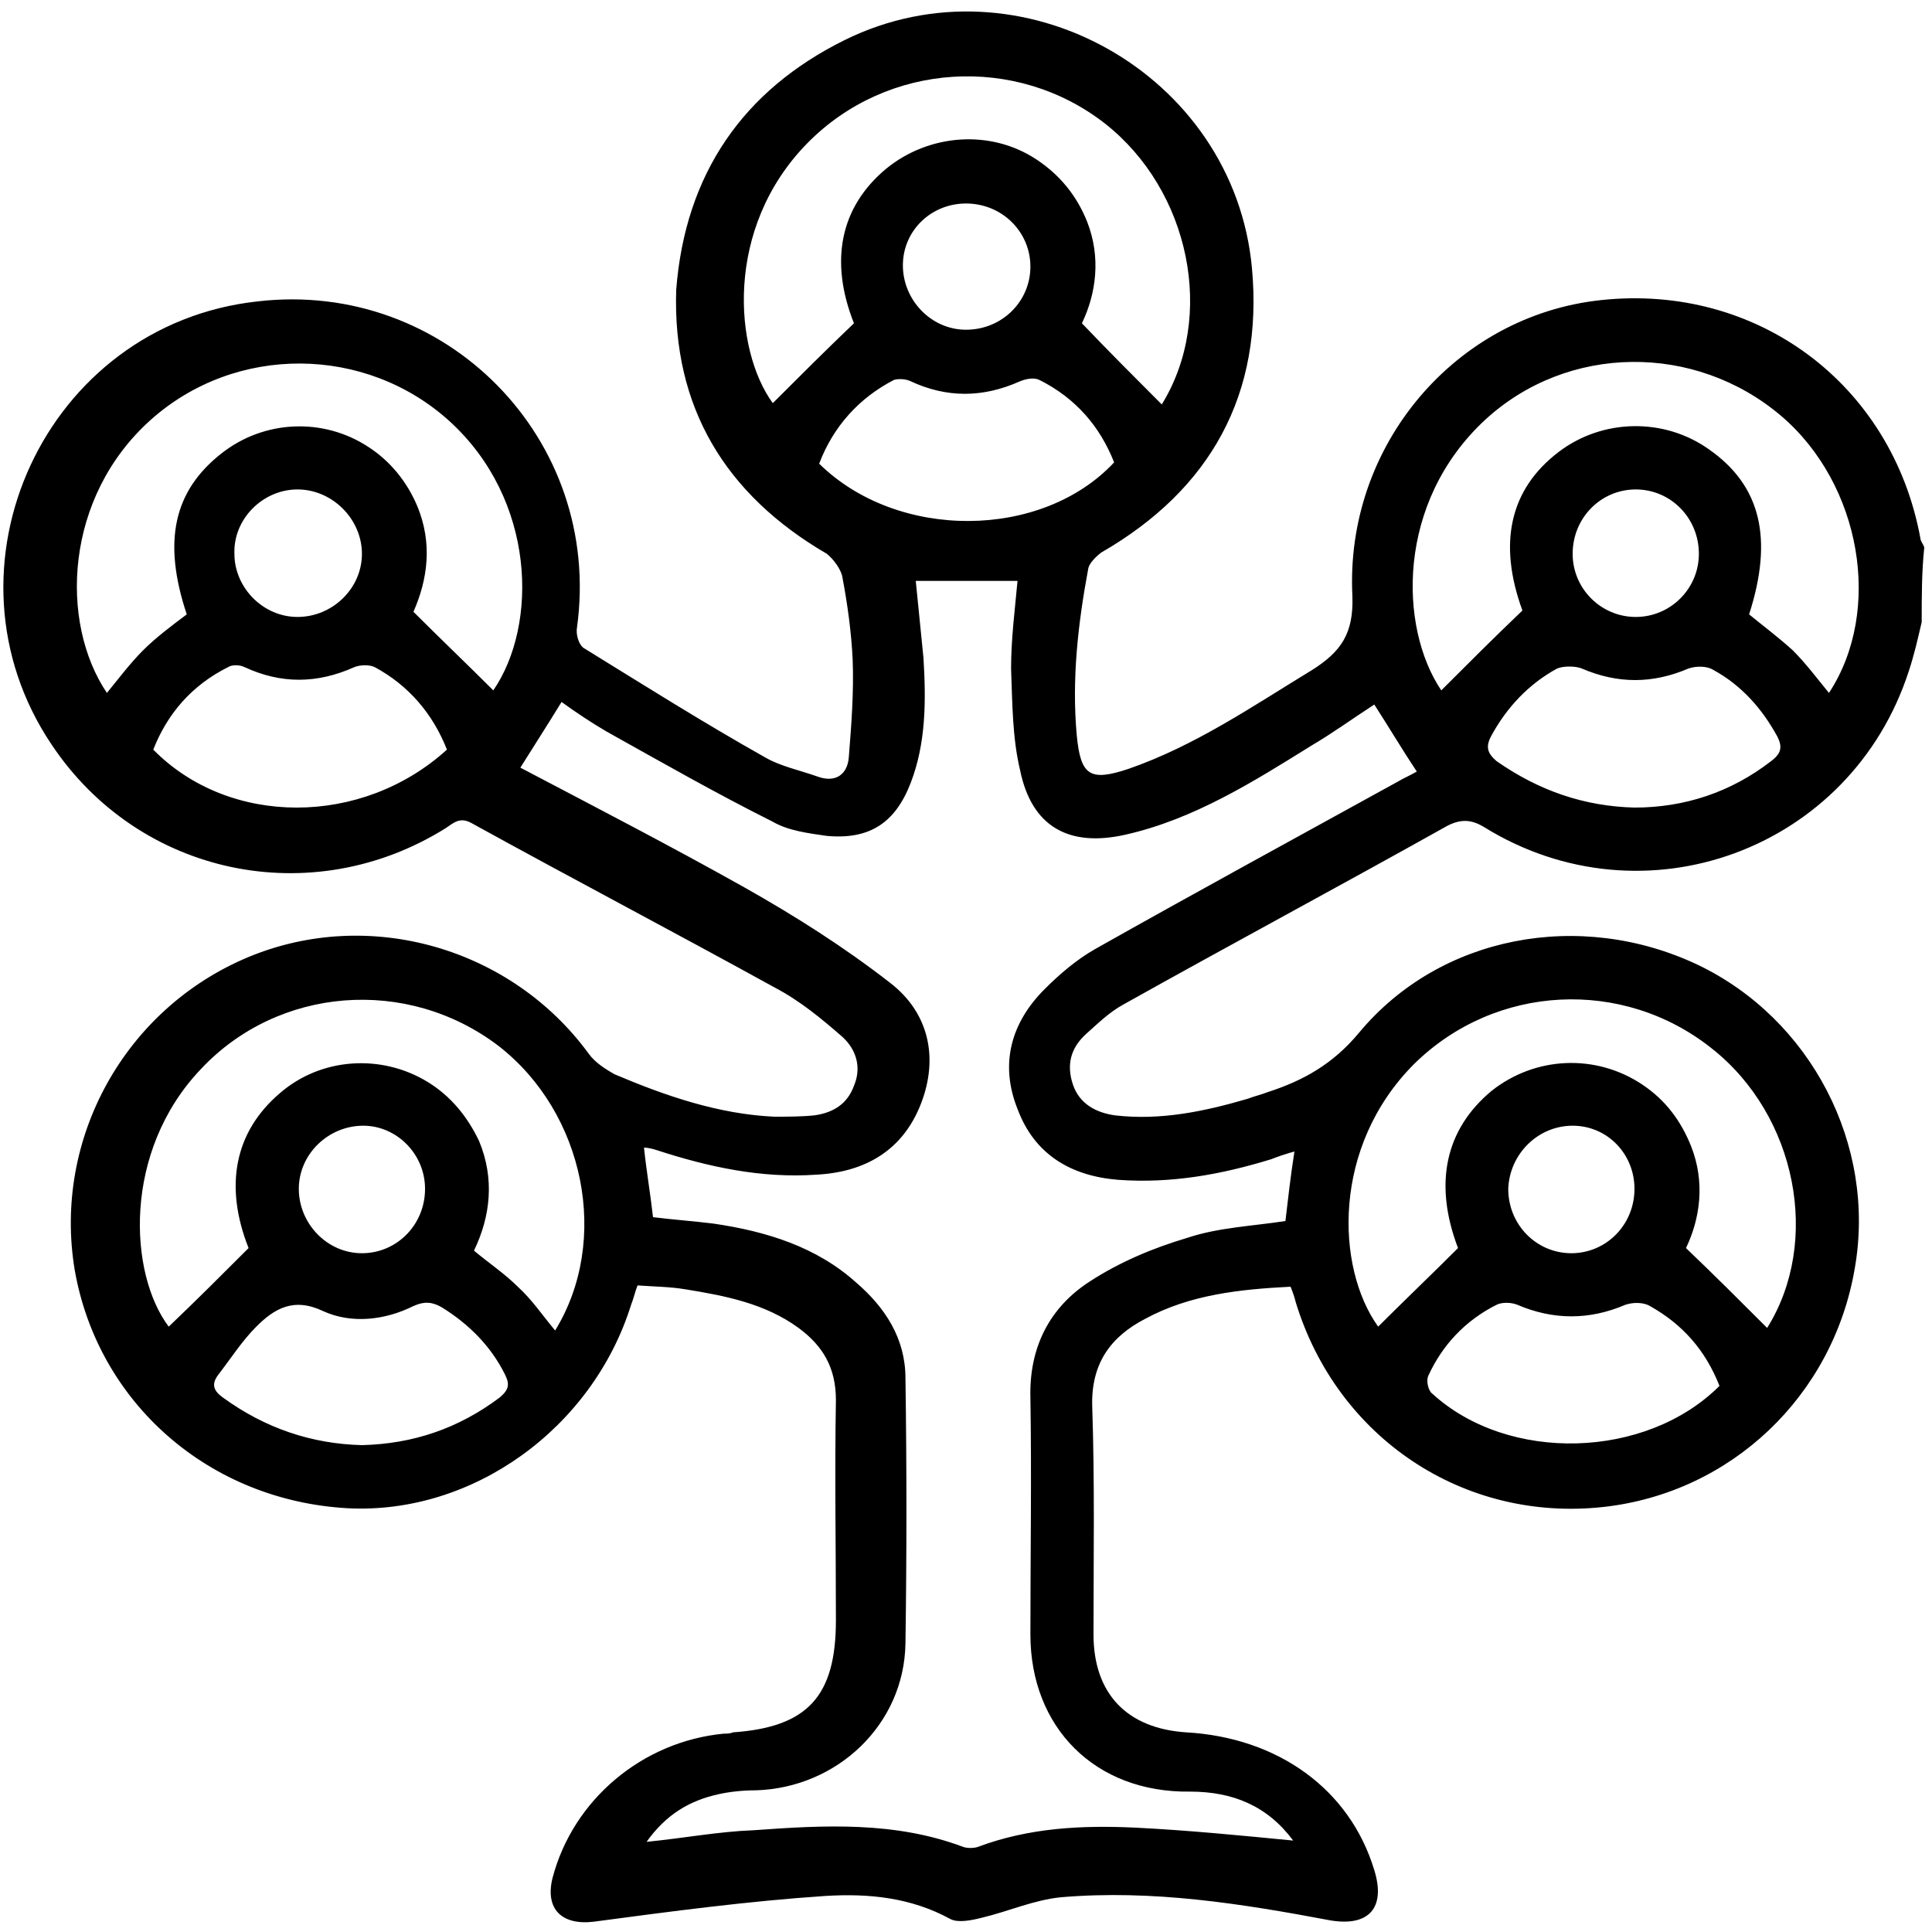 <?xml version="1.0" encoding="utf-8"?>
<!-- Generator: Adobe Illustrator 24.3.0, SVG Export Plug-In . SVG Version: 6.00 Build 0)  -->
<svg version="1.1" id="Layer_1" xmlns="http://www.w3.org/2000/svg" xmlns:xlink="http://www.w3.org/1999/xlink" x="0px" y="0px"
	 viewBox="0 0 150 150" style="enable-background:new 0 0 150 150;" xml:space="preserve">
<style type="text/css">
	.st0{fill:#005BAB;}
</style>
<g>
	<path className="st0" d="M149.2,48.3c-0.3,1.3-0.6,2.6-1,3.8c-4.5,13.9-20.6,19.8-33,12.1c-1-0.6-1.8-0.6-2.8-0.1
		c-8.4,4.7-16.8,9.2-25.2,13.9c-1.1,0.6-2,1.5-2.9,2.3c-1.2,1.1-1.5,2.4-1,3.9c0.5,1.5,1.8,2.2,3.3,2.4c3.5,0.4,6.9-0.3,10.3-1.3
		c0.5-0.2,1-0.3,1.5-0.5c2.8-0.9,5.1-2.2,7.1-4.6c6.3-7.6,17.2-9.6,26.3-5.3c8.8,4.2,13.9,14,12.2,23.6c-1.7,9.9-9.6,17.4-19.5,18.5
		c-10.9,1.2-20.7-5.4-23.9-15.9c-0.1-0.4-0.2-0.7-0.4-1.2c-3.9,0.2-7.8,0.6-11.3,2.5c-2.7,1.4-4.2,3.5-4.1,6.8
		c0.2,5.9,0.1,11.8,0.1,17.7c0,4.6,2.6,7.3,7.2,7.6c7.1,0.4,12.7,4.4,14.6,10.7c0.9,2.9-0.4,4.4-3.4,3.9c-6.9-1.3-13.8-2.4-20.9-1.8
		c-2.1,0.2-4.1,1.1-6.2,1.6c-0.8,0.2-1.8,0.4-2.4,0.1c-3.1-1.7-6.4-2-9.7-1.8c-6,0.4-12,1.2-18,2c-2.5,0.3-3.8-1-3.2-3.4
		c1.6-6.1,7-10.6,13.3-11.2c0.2,0,0.5,0,0.7-0.1c5.8-0.4,8-2.8,8-8.7c0-5.7-0.1-11.4,0-17.1c0-2.5-1-4.2-2.9-5.6
		c-2.6-1.9-5.7-2.5-8.8-3c-1.2-0.2-2.3-0.2-3.7-0.3c-0.2,0.5-0.3,1-0.5,1.5c-3,9.6-12.3,16.3-22,15.8c-10.8-0.6-19.4-8.2-21.2-18.5
		c-1.7-10.2,3.9-20.3,13.5-24.3c9.4-3.9,20.4-0.7,26.4,7.5c0.5,0.7,1.3,1.2,2,1.6c4,1.7,8.1,3.1,12.4,3.3c1,0,2.1,0,3.1-0.1
		c1.5-0.2,2.6-0.9,3.1-2.3c0.6-1.4,0.2-2.8-0.9-3.8c-1.6-1.4-3.3-2.8-5.2-3.8c-7.8-4.3-15.8-8.5-23.6-12.8c-0.9-0.5-1.4,0-2,0.4
		c-10.4,6.5-23.8,3.7-30.6-6.5c-9.2-13.7-0.5-32.6,16-34.4c14.6-1.7,26.8,10.7,24.8,25.3c-0.1,0.5,0.1,1.3,0.5,1.6
		c4.7,2.9,9.3,5.8,14.1,8.5c1.2,0.7,2.7,1,4.1,1.5c1.4,0.5,2.3-0.2,2.4-1.5c0.2-2.5,0.4-5.1,0.3-7.6c-0.1-2.1-0.4-4.3-0.8-6.4
		c-0.1-0.6-0.7-1.4-1.2-1.8c-7.9-4.6-12-11.4-11.7-20.5C53.2,13.5,57.7,7,65.6,3.1c13.6-6.7,30.2,2.6,31.6,17.7
		c0.9,9.8-3.2,17.2-11.7,22.1c-0.4,0.3-0.9,0.8-1,1.2c-0.8,4.3-1.3,8.6-0.9,13c0.3,3.1,1,3.6,4,2.6c5.2-1.8,9.7-4.9,14.3-7.7
		c2.2-1.4,3.2-2.8,3.1-5.7c-0.6-11.7,8-21.8,19.3-23c12.1-1.3,22.6,6.5,24.8,18.5c0,0.2,0.2,0.4,0.3,0.7
		C149.2,44.4,149.2,46.3,149.2,48.3z M106.7,54.7c-1.7,1.1-3.2,2.2-4.9,3.2c-4.5,2.8-9.1,5.7-14.4,6.9c-4.4,1-7.3-0.6-8.2-5
		c-0.6-2.5-0.6-5.2-0.7-7.9c0-2.3,0.3-4.6,0.5-6.8c-2.7,0-5.3,0-7.9,0c0.2,2,0.4,4,0.6,6c0.2,3.3,0.2,6.6-1,9.7
		c-1.2,3.1-3.2,4.4-6.5,4.1c-1.4-0.2-3-0.4-4.2-1.1c-4.4-2.2-8.6-4.6-12.9-7c-1.2-0.7-2.4-1.5-3.5-2.3c-1.1,1.8-2.2,3.5-3.2,5.1
		c5.9,3.1,11.7,6.1,17.4,9.3c3.9,2.2,7.7,4.6,11.3,7.4c3,2.3,3.8,5.8,2.4,9.4c-1.4,3.6-4.3,5.3-8.1,5.5c-4.3,0.3-8.4-0.6-12.4-1.9
		c-0.3-0.1-0.7-0.2-1-0.2c0.2,1.9,0.5,3.6,0.7,5.4c1.6,0.2,3.1,0.3,4.7,0.5c4.1,0.6,8,1.8,11.1,4.6c2.2,1.9,3.8,4.3,3.8,7.4
		c0.1,6.9,0.1,13.7,0,20.6c-0.1,6.3-5.3,11.2-11.6,11.4c-1,0-2,0.1-2.9,0.3c-2.3,0.5-4.1,1.6-5.6,3.7c3-0.3,5.6-0.8,8.3-0.9
		c5.5-0.4,11-0.7,16.3,1.3c0.3,0.1,0.8,0.1,1.1,0c4-1.5,8.1-1.7,12.3-1.5c4,0.2,8.1,0.6,12.2,1c-2-2.7-4.7-3.8-8-3.8
		C85,139.2,80,134.1,80,126.9c0-6.1,0.1-12.3,0-18.4c-0.1-3.9,1.5-7,4.6-9c2.3-1.5,4.9-2.6,7.6-3.4c2.4-0.8,5-0.9,7.6-1.3
		c0.2-1.7,0.4-3.5,0.7-5.4c-0.7,0.2-1.3,0.4-1.8,0.6c-3.9,1.2-7.8,1.9-11.9,1.6c-3.7-0.3-6.5-2-7.8-5.5c-1.4-3.5-0.5-6.7,2.1-9.3
		c1.2-1.2,2.5-2.3,3.9-3.1c7.8-4.4,15.7-8.7,23.5-13c0.5-0.3,1-0.5,1.5-0.8C108.8,58.1,107.8,56.4,106.7,54.7z M38.3,53.6
		c3.5-5.1,3.3-14.8-3.4-20.9c-6.5-5.9-16.6-6-23.2-0.1c-6.7,6-7.1,15.7-3.4,21.2c0.9-1.1,1.8-2.3,2.8-3.3c1-1,2.2-1.9,3.4-2.8
		c-1.9-5.7-1-9.6,2.7-12.5c3.3-2.6,7.9-2.8,11.4-0.5c1.7,1.1,3,2.7,3.8,4.6c1.2,2.9,0.8,5.7-0.3,8.2C34.2,49.6,36.3,51.6,38.3,53.6z
		 M90.2,31.4c4.2-6.8,2.2-16.6-4.4-21.8c-6.9-5.4-16.9-4.8-23.1,1.5C56.2,17.7,57,27.2,60,31.3c2-2,4.1-4.1,6.3-6.2
		c-1.9-4.8-1.1-9,2.5-12c3.3-2.7,8.1-3.1,11.7-0.7c1.8,1.2,3.1,2.8,3.9,4.8c1.1,2.8,0.7,5.6-0.4,7.9C86.1,27.3,88.1,29.3,90.2,31.4z
		 M43.1,103.3c4.3-7,2.3-16.9-4.4-22.1c-7.1-5.4-17.1-4.6-23.1,1.8c-6.1,6.4-5.6,15.9-2.5,20c2.1-2,4.1-4,6.2-6.1
		c-1.9-4.8-1.1-9,2.4-12c3.2-2.8,7.9-3.1,11.5-0.9c1.8,1.1,3.1,2.7,4,4.6c1.2,2.9,0.9,5.8-0.4,8.5c1.2,1,2.4,1.8,3.4,2.8
		C41.3,100.9,42.1,102.1,43.1,103.3z M118.2,47.4c-1.9-5.2-1-9.4,2.8-12.3c3.4-2.6,8.2-2.7,11.7-0.2c4,2.8,5,6.9,3.1,12.8
		c1.1,0.9,2.3,1.8,3.4,2.8c1,1,1.9,2.2,2.8,3.3c4.2-6.4,2.5-16.2-3.7-21.5c-6.7-5.7-16.6-5.6-23,0.3c-6.9,6.4-6.7,16.1-3.4,21
		C113.9,51.6,116,49.5,118.2,47.4z M137.2,103.1c4.2-6.7,2.3-16.5-4.3-21.7c-6.9-5.5-16.8-5-23.1,1.2c-6.4,6.4-6.1,15.8-2.8,20.4
		c2-2,4.1-4,6.2-6.1c-1.9-5-1-9.2,2.6-12.2c3.4-2.7,8.1-2.9,11.7-0.5c1.8,1.2,3,2.8,3.8,4.8c1.1,2.8,0.7,5.6-0.4,7.9
		C133.1,99,135.1,101,137.2,103.1z M34.7,58.2c-1.1-2.8-3-5-5.6-6.4c-0.4-0.2-1.1-0.2-1.6,0c-2.9,1.3-5.7,1.3-8.5,0
		c-0.4-0.2-1-0.2-1.3,0c-2.8,1.4-4.7,3.6-5.8,6.4C17.8,64.2,28.1,64.2,34.7,58.2z M126.9,62.7c3.9,0,7.5-1.2,10.6-3.6
		c0.8-0.6,0.9-1.1,0.5-1.9c-1.2-2.2-2.8-4-5-5.2c-0.5-0.3-1.3-0.3-1.9-0.1c-2.8,1.2-5.5,1.2-8.3,0c-0.5-0.2-1.4-0.2-1.9,0
		c-2.2,1.2-3.9,3-5.1,5.2c-0.5,0.9-0.3,1.4,0.4,2C119.5,61.4,123,62.6,126.9,62.7z M28.1,112.2c4-0.1,7.5-1.3,10.7-3.7
		c0.7-0.6,0.8-1,0.4-1.8c-1.1-2.2-2.8-3.9-4.9-5.2c-0.7-0.4-1.3-0.5-2.2-0.1c-2.2,1.1-4.8,1.4-7,0.4c-2.3-1.1-3.8-0.2-5.2,1.2
		c-1.1,1.1-2,2.5-3,3.8c-0.5,0.7-0.3,1.2,0.4,1.7C20.6,110.9,24.2,112.1,28.1,112.2z M133.5,107.6c-1.1-2.8-2.9-4.8-5.4-6.2
		c-0.5-0.3-1.3-0.3-1.9-0.1c-2.8,1.2-5.6,1.2-8.4,0c-0.5-0.2-1.2-0.2-1.6,0c-2.4,1.2-4.2,3.1-5.3,5.5c-0.2,0.4,0,1.2,0.3,1.4
		C117.1,113.6,127.8,113.3,133.5,107.6z M63.6,36c6.1,6,17.3,5.9,22.9-0.1c-1.1-2.8-3-5-5.8-6.4c-0.4-0.2-1-0.1-1.5,0.1
		c-2.9,1.3-5.7,1.3-8.5,0c-0.4-0.2-1-0.2-1.3-0.1C66.7,30.9,64.7,33.1,63.6,36z M131.9,43c0-2.8-2.2-5-4.9-5c-2.7,0-4.9,2.2-4.9,5
		c0,2.7,2.2,4.9,4.9,4.9C129.7,47.9,131.9,45.7,131.9,43z M28.1,43c0-2.7-2.3-5-5-5c-2.7,0-5,2.3-4.9,5c0,2.6,2.2,4.9,4.9,4.9
		C25.8,47.9,28.1,45.7,28.1,43z M75,25.6c2.8,0,5-2.2,5-4.9c0-2.7-2.2-4.9-5-4.9c-2.7,0-4.9,2.1-4.9,4.8
		C70.1,23.3,72.3,25.6,75,25.6z M23.2,92.3c0,2.7,2.2,5,4.9,5c2.7,0,4.9-2.2,4.9-5c0-2.7-2.2-4.9-4.8-4.9
		C25.5,87.4,23.2,89.6,23.2,92.3z M117.1,92.3c0,2.8,2.2,5,4.9,5c2.7,0,4.9-2.2,4.9-5c0-2.7-2.1-4.9-4.8-4.9
		C119.4,87.4,117.2,89.6,117.1,92.3z"/>
</g>
</svg>
